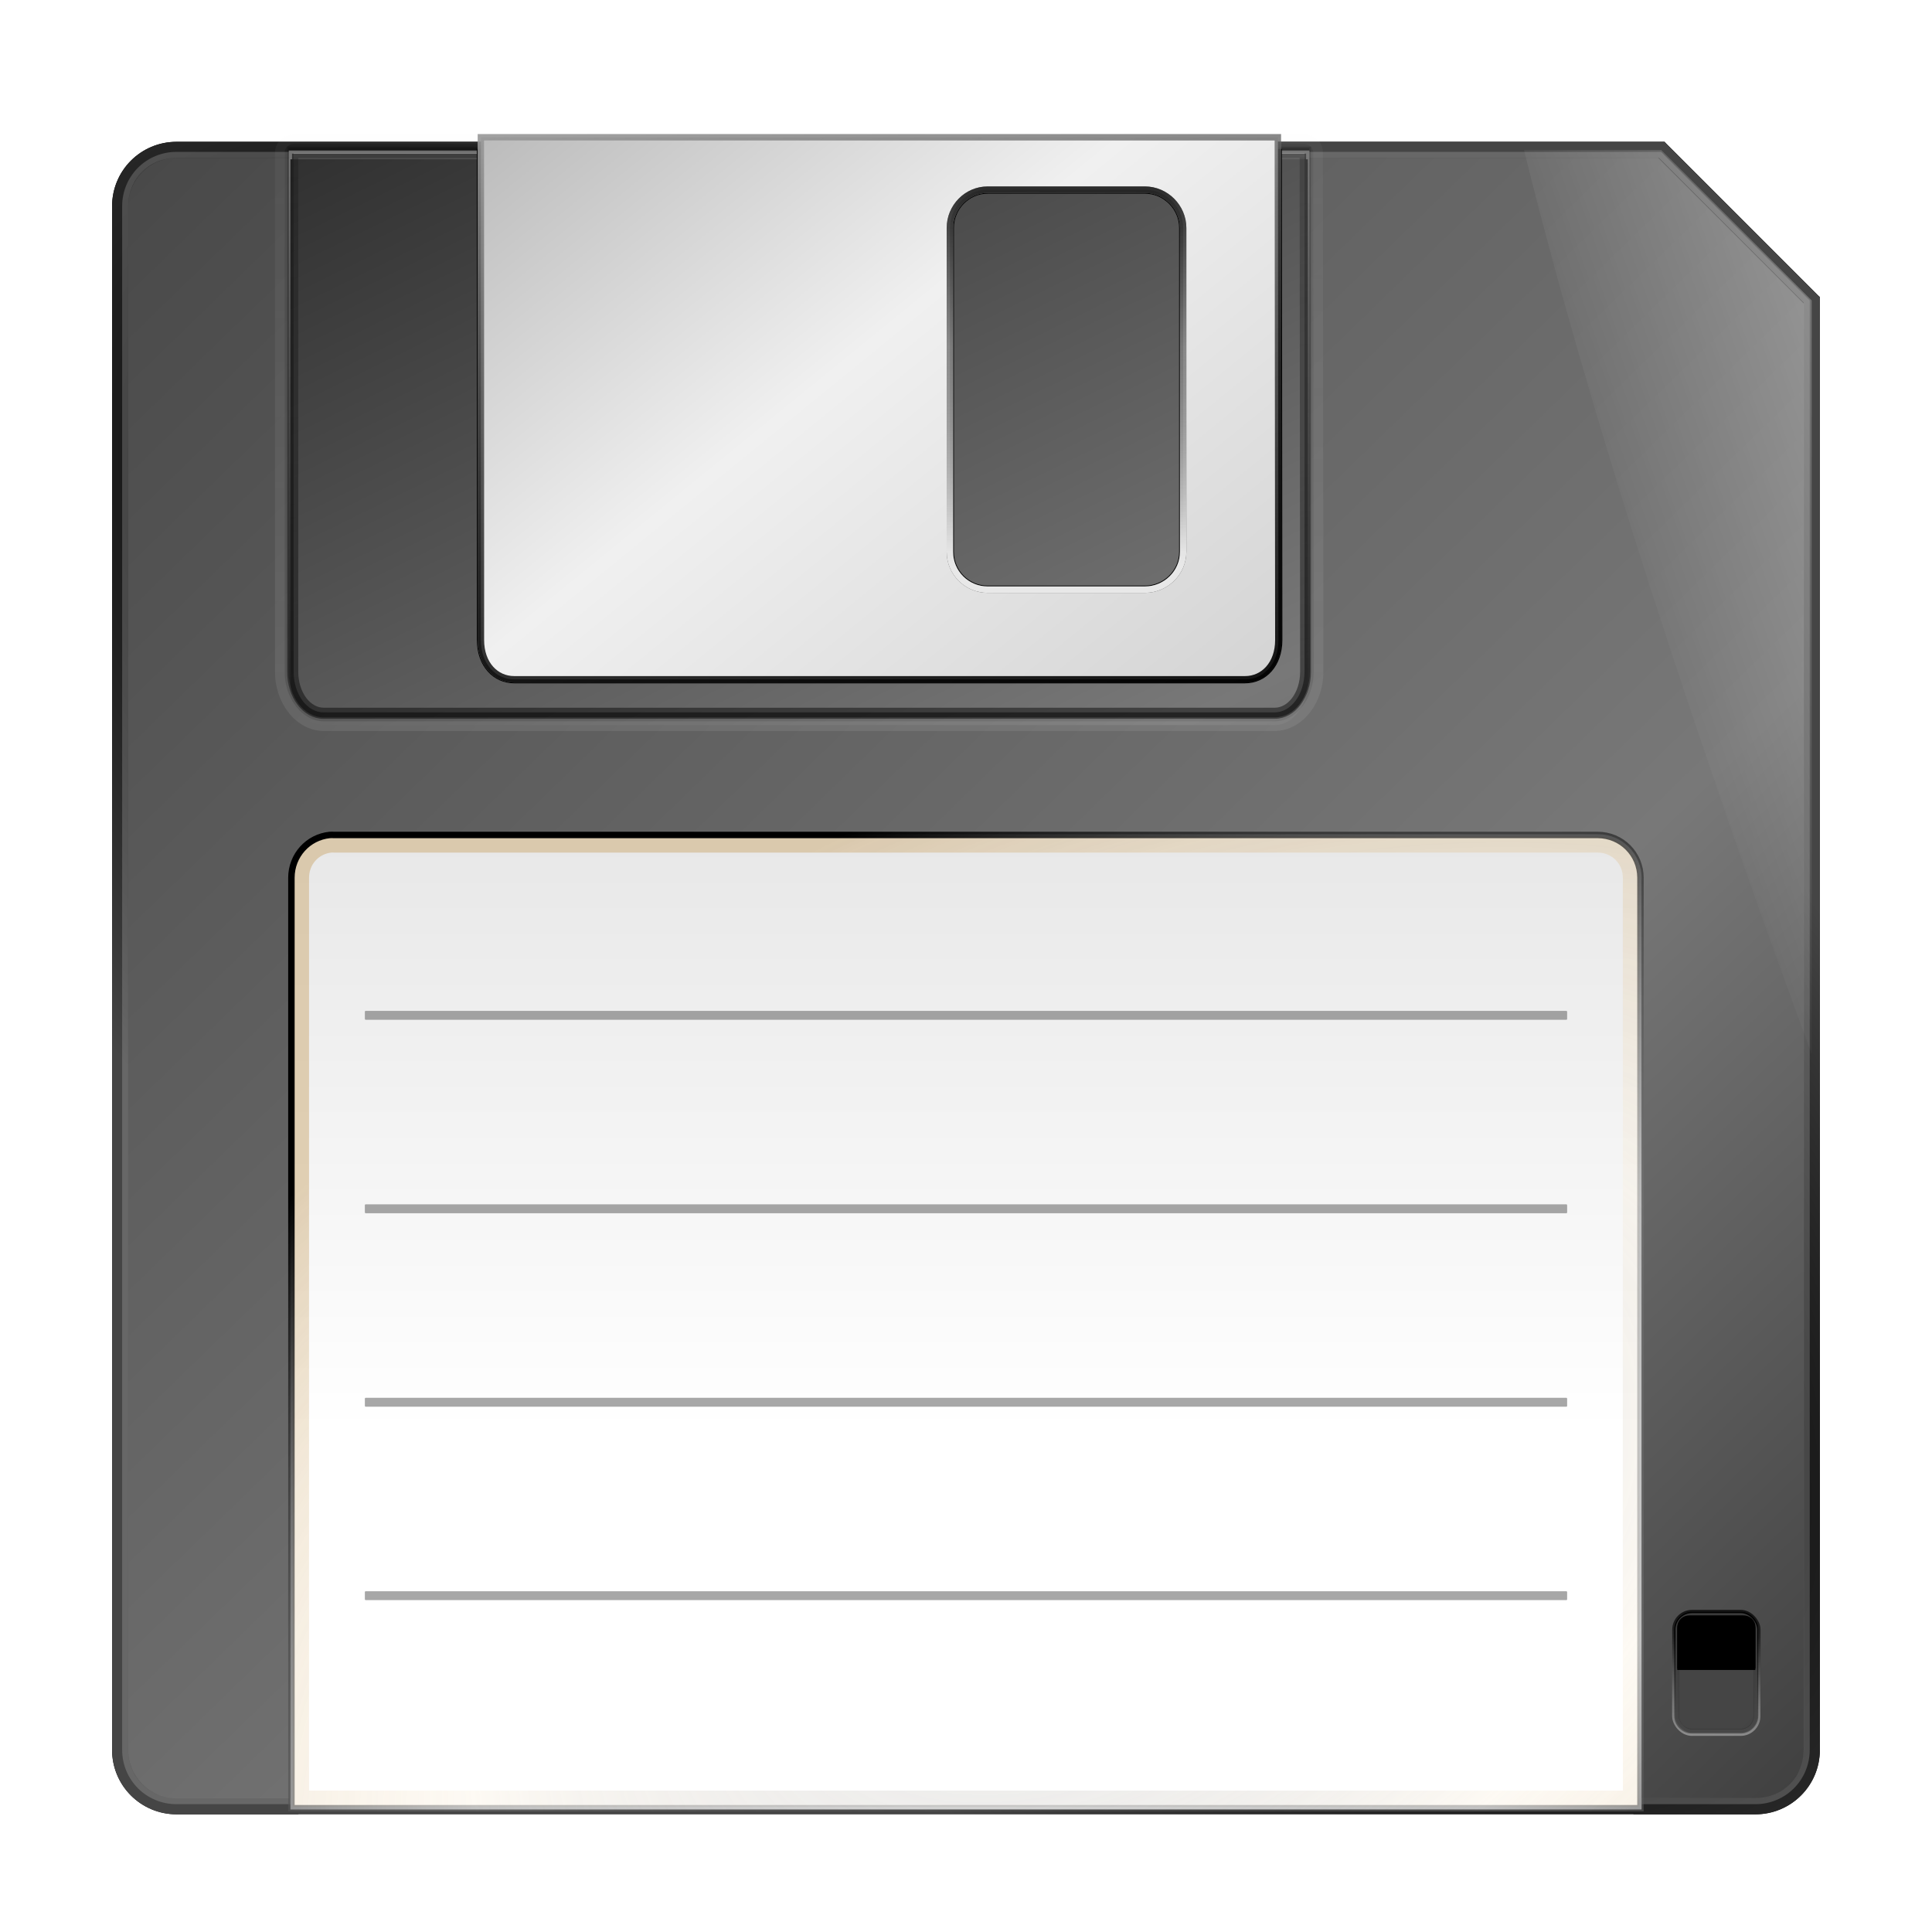 <?xml version="1.0" encoding="UTF-8" standalone="no"?>
<!-- Created with Inkscape (http://www.inkscape.org/) -->
<svg
   xmlns:dc="http://purl.org/dc/elements/1.1/"
   xmlns:cc="http://creativecommons.org/ns#"
   xmlns:rdf="http://www.w3.org/1999/02/22-rdf-syntax-ns#"
   xmlns:svg="http://www.w3.org/2000/svg"
   xmlns="http://www.w3.org/2000/svg"
   xmlns:xlink="http://www.w3.org/1999/xlink"
   xmlns:sodipodi="http://sodipodi.sourceforge.net/DTD/sodipodi-0.dtd"
   xmlns:inkscape="http://www.inkscape.org/namespaces/inkscape"
   width="128"
   height="128"
   id="svg2409"
   sodipodi:version="0.32"
   inkscape:version="0.46"
   version="1.0"
   sodipodi:docname="gnome-dev-floppy.svg"
   inkscape:output_extension="org.inkscape.output.svg.inkscape"
   inkscape:export-filename="/home/immanuel/mydata/archive/prj/cream/art/othr/floppy.png"
   inkscape:export-xdpi="90"
   inkscape:export-ydpi="90">
  <defs
     id="defs2411">
    <linearGradient
       inkscape:collect="always"
       id="linearGradient3315">
      <stop
         style="stop-color:#ffffff;stop-opacity:1;"
         offset="0"
         id="stop3317" />
      <stop
         style="stop-color:#ffffff;stop-opacity:0;"
         offset="1"
         id="stop3319" />
    </linearGradient>
    <linearGradient
       inkscape:collect="always"
       id="linearGradient3302">
      <stop
         style="stop-color:#ffffff;stop-opacity:1;"
         offset="0"
         id="stop3304" />
      <stop
         style="stop-color:#ffffff;stop-opacity:0;"
         offset="1"
         id="stop3306" />
    </linearGradient>
    <linearGradient
       id="linearGradient3309">
      <stop
         id="stop3311"
         offset="0"
         style="stop-color:#454545;stop-opacity:0.121;" />
      <stop
         style="stop-color:#f8ead2;stop-opacity:0.455;"
         offset="0.506"
         id="stop3313" />
      <stop
         id="stop3315"
         offset="1"
         style="stop-color:#cfb07f;stop-opacity:1;" />
    </linearGradient>
    <linearGradient
       id="linearGradient3303">
      <stop
         id="stop3305"
         offset="0"
         style="stop-color:#cbcbcb;stop-opacity:1;" />
      <stop
         id="stop3307"
         offset="1"
         style="stop-color:#ffffff;stop-opacity:1;" />
    </linearGradient>
    <linearGradient
       inkscape:collect="always"
       id="linearGradient3712">
      <stop
         style="stop-color:#000000;stop-opacity:1;"
         offset="0"
         id="stop3714" />
      <stop
         style="stop-color:#000000;stop-opacity:0;"
         offset="1"
         id="stop3716" />
    </linearGradient>
    <linearGradient
       inkscape:collect="always"
       id="linearGradient3654">
      <stop
         style="stop-color:#ffffff;stop-opacity:1;"
         offset="0"
         id="stop3656" />
      <stop
         style="stop-color:#ffffff;stop-opacity:0;"
         offset="1"
         id="stop3658" />
    </linearGradient>
    <linearGradient
       inkscape:collect="always"
       id="linearGradient3622">
      <stop
         style="stop-color:#ffffff;stop-opacity:1;"
         offset="0"
         id="stop3624" />
      <stop
         style="stop-color:#ffffff;stop-opacity:0;"
         offset="1"
         id="stop3626" />
    </linearGradient>
    <linearGradient
       id="linearGradient3611">
      <stop
         style="stop-color:#787878;stop-opacity:1;"
         offset="0"
         id="stop3613" />
      <stop
         id="stop3615"
         offset="0.578"
         style="stop-color:#f0f0f0;stop-opacity:1;" />
      <stop
         style="stop-color:#cbcbcb;stop-opacity:1;"
         offset="1"
         id="stop3617" />
    </linearGradient>
    <linearGradient
       id="linearGradient3553">
      <stop
         id="stop3555"
         offset="0"
         style="stop-color:#cbcbcb;stop-opacity:1;" />
      <stop
         id="stop3557"
         offset="1"
         style="stop-color:#ffffff;stop-opacity:0;" />
    </linearGradient>
    <linearGradient
       id="linearGradient3523">
      <stop
         style="stop-color:#454545;stop-opacity:1;"
         offset="0"
         id="stop3525" />
      <stop
         id="stop3527"
         offset="0.348"
         style="stop-color:#787878;stop-opacity:1;" />
      <stop
         style="stop-color:#000000;stop-opacity:1;"
         offset="1"
         id="stop3529" />
    </linearGradient>
    <linearGradient
       id="linearGradient3457">
      <stop
         style="stop-color:#454545;stop-opacity:0.121;"
         offset="0"
         id="stop3459" />
      <stop
         id="stop3461"
         offset="0.506"
         style="stop-color:#787878;stop-opacity:0.457;" />
      <stop
         style="stop-color:#000000;stop-opacity:1;"
         offset="1"
         id="stop3463" />
    </linearGradient>
    <linearGradient
       id="linearGradient3412">
      <stop
         style="stop-color:#000000;stop-opacity:1;"
         offset="0"
         id="stop3414" />
      <stop
         style="stop-color:#000000;stop-opacity:0;"
         offset="1"
         id="stop3416" />
    </linearGradient>
    <linearGradient
       id="linearGradient3235">
      <stop
         style="stop-color:#454545;stop-opacity:1;"
         offset="0"
         id="stop3237" />
      <stop
         id="stop3245"
         offset="0.5"
         style="stop-color:#000000;stop-opacity:1;" />
      <stop
         style="stop-color:#454545;stop-opacity:1;"
         offset="1"
         id="stop3239" />
    </linearGradient>
    <linearGradient
       id="linearGradient3198">
      <stop
         style="stop-color:#454545;stop-opacity:1;"
         offset="0"
         id="stop3200" />
      <stop
         id="stop3206"
         offset="0.492"
         style="stop-color:#787878;stop-opacity:1;" />
      <stop
         style="stop-color:#000000;stop-opacity:1;"
         offset="1"
         id="stop3202" />
    </linearGradient>
    <linearGradient
       id="linearGradient3280">
      <stop
         style="stop-color:#f8ead2;stop-opacity:1;"
         offset="0"
         id="stop3282" />
      <stop
         style="stop-color:#ffffff;stop-opacity:0.239;"
         offset="1"
         id="stop3284" />
    </linearGradient>
    <linearGradient
       id="linearGradient3272">
      <stop
         style="stop-color:#886839;stop-opacity:1;"
         offset="0"
         id="stop3274" />
      <stop
         style="stop-color:#886839;stop-opacity:0;"
         offset="1"
         id="stop3276" />
    </linearGradient>
    <linearGradient
       id="linearGradient3226">
      <stop
         id="stop3228"
         offset="0"
         style="stop-color:#f9f9f9;stop-opacity:1;" />
      <stop
         style="stop-color: rgb(203, 203, 203); stop-opacity: 1;"
         offset="0.244"
         id="stop3230" />
      <stop
         id="stop3232"
         offset="1"
         style="stop-color:#a7a7a7;stop-opacity:1;" />
    </linearGradient>
    <linearGradient
       id="linearGradient3218">
      <stop
         style="stop-color: rgb(248, 234, 210); stop-opacity: 1;"
         offset="0"
         id="stop3220" />
      <stop
         id="stop3222"
         offset="0.398"
         style="stop-color: rgb(207, 176, 127); stop-opacity: 1;" />
      <stop
         style="stop-color:#454545;stop-opacity:1;"
         offset="1"
         id="stop3224" />
    </linearGradient>
    <linearGradient
       inkscape:collect="always"
       xlink:href="#linearGradient3226"
       id="linearGradient2438"
       gradientUnits="userSpaceOnUse"
       gradientTransform="matrix(0.692,0,0,0.993,332.274,102.162)"
       x1="104.326"
       y1="-62.924"
       x2="173.478"
       y2="3.302" />
    <linearGradient
       inkscape:collect="always"
       xlink:href="#linearGradient3218"
       id="linearGradient2445"
       gradientUnits="userSpaceOnUse"
       gradientTransform="matrix(1.06,0,0,1.06,348.659,30.53)"
       x1="25.846"
       y1="1.761"
       x2="63.933"
       y2="134.686" />
    <linearGradient
       inkscape:collect="always"
       xlink:href="#linearGradient3272"
       id="linearGradient3278"
       x1="59.899"
       y1="125.54"
       x2="59.899"
       y2="71.875"
       gradientUnits="userSpaceOnUse"
       gradientTransform="translate(352.449,33.698)" />
    <linearGradient
       inkscape:collect="always"
       xlink:href="#linearGradient3280"
       id="linearGradient3287"
       x1="58.337"
       y1="101.26"
       x2="58.337"
       y2="177.778"
       gradientUnits="userSpaceOnUse"
       gradientTransform="translate(352.449,33.698)" />
    <filter
       inkscape:collect="always"
       id="filter3337">
      <feGaussianBlur
         inkscape:collect="always"
         stdDeviation="0.156"
         id="feGaussianBlur3339" />
    </filter>
    <filter
       inkscape:collect="always"
       id="filter3347">
      <feGaussianBlur
         inkscape:collect="always"
         stdDeviation="0.155"
         id="feGaussianBlur3349" />
    </filter>
    <linearGradient
       inkscape:collect="always"
       xlink:href="#linearGradient3198"
       id="linearGradient3385"
       gradientUnits="userSpaceOnUse"
       x1="7.223"
       y1="7.937"
       x2="152.926"
       y2="157.872"
       gradientTransform="matrix(1.068,0,0,1.068,-4.356,-3.555)" />
    <radialGradient
       inkscape:collect="always"
       xlink:href="#linearGradient3235"
       id="radialGradient3399"
       gradientUnits="userSpaceOnUse"
       gradientTransform="matrix(1.405,1.268,-0.567,0.628,10.321,-56.536)"
       cx="64"
       cy="64"
       fx="64"
       fy="64"
       r="52.969" />
    <linearGradient
       inkscape:collect="always"
       xlink:href="#linearGradient3303"
       id="linearGradient3406"
       gradientUnits="userSpaceOnUse"
       x1="53.172"
       y1="9.547"
       x2="53.172"
       y2="91.946"
       gradientTransform="matrix(1.068,0,0,1.068,-4.356,-3.346)" />
    <filter
       inkscape:collect="always"
       id="filter3452">
      <feGaussianBlur
         inkscape:collect="always"
         stdDeviation="0.145"
         id="feGaussianBlur3454" />
    </filter>
    <radialGradient
       inkscape:collect="always"
       xlink:href="#linearGradient3457"
       id="radialGradient3465"
       gradientUnits="userSpaceOnUse"
       gradientTransform="matrix(1.736,-0.91,0.538,1.026,-55.685,-5.523)"
       cx="32.405"
       cy="133.242"
       fx="32.405"
       fy="133.242"
       r="42.156" />
    <filter
       inkscape:collect="always"
       id="filter3491">
      <feGaussianBlur
         inkscape:collect="always"
         stdDeviation="1.437"
         id="feGaussianBlur3493" />
    </filter>
    <radialGradient
       inkscape:collect="always"
       xlink:href="#linearGradient3309"
       id="radialGradient3497"
       gradientUnits="userSpaceOnUse"
       gradientTransform="matrix(1.736,-0.91,0.538,1.026,-55.685,-5.523)"
       cx="32.405"
       cy="133.242"
       fx="32.405"
       fy="133.242"
       r="42.156" />
    <linearGradient
       inkscape:collect="always"
       xlink:href="#linearGradient3523"
       id="linearGradient3521"
       x1="100.411"
       y1="92.027"
       x2="36.938"
       y2="-37.208"
       gradientUnits="userSpaceOnUse"
       gradientTransform="matrix(1.068,0,0,1.068,-4.356,-2.929)" />
    <linearGradient
       inkscape:collect="always"
       xlink:href="#linearGradient3412"
       id="linearGradient3539"
       x1="80.906"
       y1="80.652"
       x2="80.906"
       y2="-9.107"
       gradientUnits="userSpaceOnUse" />
    <filter
       inkscape:collect="always"
       id="filter3545">
      <feGaussianBlur
         inkscape:collect="always"
         stdDeviation="0.074"
         id="feGaussianBlur3547" />
    </filter>
    <linearGradient
       inkscape:collect="always"
       xlink:href="#linearGradient3553"
       id="linearGradient3551"
       gradientUnits="userSpaceOnUse"
       x1="80.354"
       y1="-8.076"
       x2="80.354"
       y2="56.984"
       gradientTransform="translate(0,0.138)" />
    <filter
       inkscape:collect="always"
       id="filter3563">
      <feGaussianBlur
         inkscape:collect="always"
         stdDeviation="0.148"
         id="feGaussianBlur3565" />
    </filter>
    <linearGradient
       inkscape:collect="always"
       xlink:href="#linearGradient3412"
       id="linearGradient3581"
       gradientUnits="userSpaceOnUse"
       x1="80.906"
       y1="80.652"
       x2="80.906"
       y2="-9.107" />
    <filter
       inkscape:collect="always"
       id="filter3583">
      <feGaussianBlur
         inkscape:collect="always"
         stdDeviation="0.74"
         id="feGaussianBlur3585" />
    </filter>
    <filter
       inkscape:collect="always"
       id="filter3599">
      <feGaussianBlur
         inkscape:collect="always"
         stdDeviation="1.531"
         id="feGaussianBlur3601" />
    </filter>
    <linearGradient
       inkscape:collect="always"
       xlink:href="#linearGradient3622"
       id="linearGradient3628"
       x1="57.62"
       y1="-13.727"
       x2="94.989"
       y2="52.289"
       gradientUnits="userSpaceOnUse"
       gradientTransform="translate(-0.276,-0.781)" />
    <linearGradient
       inkscape:collect="always"
       xlink:href="#linearGradient3412"
       id="linearGradient3632"
       gradientUnits="userSpaceOnUse"
       x1="79.364"
       y1="53.116"
       x2="68.427"
       y2="-19.989"
       gradientTransform="translate(-0.276,-0.781)" />
    <filter
       inkscape:collect="always"
       id="filter3638">
      <feGaussianBlur
         inkscape:collect="always"
         stdDeviation="0.063"
         id="feGaussianBlur3640" />
    </filter>
    <filter
       inkscape:collect="always"
       id="filter3646">
      <feGaussianBlur
         inkscape:collect="always"
         stdDeviation="0.063"
         id="feGaussianBlur3648" />
    </filter>
    <linearGradient
       inkscape:collect="always"
       xlink:href="#linearGradient3654"
       id="linearGradient3660"
       x1="70.496"
       y1="37.536"
       x2="70.496"
       y2="17.654"
       gradientUnits="userSpaceOnUse"
       gradientTransform="translate(-0.276,0)" />
    <filter
       inkscape:collect="always"
       id="filter3666">
      <feGaussianBlur
         inkscape:collect="always"
         stdDeviation="0.03"
         id="feGaussianBlur3668" />
    </filter>
    <linearGradient
       inkscape:collect="always"
       xlink:href="#linearGradient3457"
       id="linearGradient3672"
       gradientUnits="userSpaceOnUse"
       x1="72.481"
       y1="38.547"
       x2="72.481"
       y2="11.566"
       gradientTransform="translate(-0.276,0)" />
    <filter
       inkscape:collect="always"
       id="filter3682">
      <feGaussianBlur
         inkscape:collect="always"
         stdDeviation="0.631"
         id="feGaussianBlur3684" />
    </filter>
    <linearGradient
       inkscape:collect="always"
       xlink:href="#linearGradient3611"
       id="linearGradient3686"
       gradientUnits="userSpaceOnUse"
       gradientTransform="matrix(1.068,0,0,1.068,8.283,-4.389)"
       x1="4.174"
       y1="-14.049"
       x2="66.623"
       y2="62.571" />
    <linearGradient
       inkscape:collect="always"
       xlink:href="#linearGradient3712"
       id="linearGradient3718"
       x1="113.286"
       y1="102.463"
       x2="113.286"
       y2="109.006"
       gradientUnits="userSpaceOnUse"
       gradientTransform="matrix(1.068,0,0,1.068,-4.356,-3.555)" />
    <linearGradient
       inkscape:collect="always"
       xlink:href="#linearGradient3654"
       id="linearGradient3722"
       gradientUnits="userSpaceOnUse"
       x1="112.505"
       y1="114.23"
       x2="112.505"
       y2="104.908" />
    <filter
       inkscape:collect="always"
       id="filter3728">
      <feGaussianBlur
         inkscape:collect="always"
         stdDeviation="0.01"
         id="feGaussianBlur3730" />
    </filter>
    <filter
       inkscape:collect="always"
       id="filter3753">
      <feGaussianBlur
         inkscape:collect="always"
         stdDeviation="0.13"
         id="feGaussianBlur3755" />
    </filter>
    <filter
       inkscape:collect="always"
       id="filter3771"
       x="-0.101"
       width="1.202"
       y="-0.148"
       height="1.296">
      <feGaussianBlur
         inkscape:collect="always"
         stdDeviation="0.203"
         id="feGaussianBlur3773" />
    </filter>
    <filter
       inkscape:collect="always"
       id="filter3800">
      <feGaussianBlur
         inkscape:collect="always"
         stdDeviation="1.835"
         id="feGaussianBlur3802" />
    </filter>
    <linearGradient
       inkscape:collect="always"
       xlink:href="#linearGradient3553"
       id="linearGradient3804"
       gradientUnits="userSpaceOnUse"
       x1="80.906"
       y1="80.652"
       x2="80.906"
       y2="-9.107" />
    <linearGradient
       inkscape:collect="always"
       xlink:href="#linearGradient3302"
       id="linearGradient3308"
       x1="176.099"
       y1="9.938"
       x2="105.668"
       y2="34.919"
       gradientUnits="userSpaceOnUse" />
    <linearGradient
       inkscape:collect="always"
       xlink:href="#linearGradient3315"
       id="linearGradient3321"
       x1="27.456"
       y1="9.094"
       x2="48.854"
       y2="25.171"
       gradientUnits="userSpaceOnUse" />
  </defs>
  <sodipodi:namedview
     id="base"
     pagecolor="#ffffff"
     bordercolor="#666666"
     borderopacity="1.0"
     inkscape:pageopacity="0.0"
     inkscape:pageshadow="2"
     inkscape:zoom="0.45254835"
     inkscape:cx="-0.18500288"
     inkscape:cy="-344.82253"
     inkscape:document-units="px"
     inkscape:current-layer="layer1"
     showgrid="false"
     inkscape:showpageshadow="false"
     inkscape:window-width="1022"
     inkscape:window-height="722"
     inkscape:window-x="1"
     inkscape:window-y="49"
     showguides="true"
     inkscape:guide-bbox="true" />
  <g
     inkscape:label="Ebene 1"
     inkscape:groupmode="layer"
     id="layer1">
    <path
       sodipodi:type="inkscape:offset"
       inkscape:radius="0"
       inkscape:original="M 15.03125 12.625 C 13.088155 12.625 11.53125 14.181904 11.53125 16.125 L 11.53125 111.875 C 11.53125 113.8181 13.088155 115.375 15.03125 115.375 L 22.09375 115.375 L 22.09375 113.03125 L 22.09375 72.375 L 22.09375 58 C 22.09375 56.495738 23.308238 55.250001 24.8125 55.25 L 103.1875 55.28125 C 104.69176 55.28125 105.90625 56.495739 105.90625 58 L 105.90625 72.375 L 105.90625 113.03125 L 105.90625 115.375 L 112.96875 115.375 C 114.91185 115.375 116.46875 113.81809 116.46875 111.875 L 116.46875 21.96875 L 107.125 12.625 L 15.03125 12.625 z "
       style="fill:#000000;fill-opacity:1;stroke:#000000;stroke-width:1;stroke-miterlimit:4;stroke-dasharray:none;stroke-opacity:1;filter:url(#filter3800)"
       id="path3794"
       d="M 15.031,12.625 C 13.088,12.625 11.531,14.182 11.531,16.125 L 11.531,111.875 C 11.531,113.818 13.088,115.375 15.031,115.375 L 22.094,115.375 L 22.094,113.031 L 22.094,72.375 L 22.094,58 C 22.094,56.496 23.308,55.25 24.812,55.25 L 103.188,55.281 C 104.692,55.281 105.906,56.496 105.906,58 L 105.906,72.375 L 105.906,113.031 L 105.906,115.375 L 112.969,115.375 C 114.912,115.375 116.469,113.818 116.469,111.875 L 116.469,21.969 L 107.125,12.625 L 15.031,12.625 z"
       transform="matrix(1.068,0,0,1.068,-4.356,-3.555)" />
    <path
       style="fill:url(#linearGradient3385);fill-opacity:1;stroke:none;stroke-width:1;stroke-miterlimit:4;stroke-dasharray:none;stroke-opacity:1"
       d="M 11.698,9.93 C 9.623,9.93 7.96,11.593 7.96,13.668 L 7.96,115.935 C 7.96,118.01 9.623,119.673 11.698,119.673 L 19.241,119.673 L 19.241,117.17 L 19.241,73.746 L 19.241,58.393 C 19.241,56.786 20.539,55.456 22.145,55.456 L 105.855,55.489 C 107.461,55.489 108.759,56.786 108.759,58.393 L 108.759,73.746 L 108.759,117.17 L 108.759,119.673 L 116.302,119.673 C 118.377,119.673 120.04,118.01 120.04,115.935 L 120.04,19.909 L 110.06,9.93 L 11.698,9.93 z"
       id="rect2415" />
    <rect
       style="fill:#ffffff;fill-opacity:1;fill-rule:nonzero;stroke:none;stroke-width:0.3;stroke-linejoin:miter;marker:none;stroke-miterlimit:4;stroke-dasharray:none;stroke-dashoffset:0;stroke-opacity:1;visibility:visible;display:inline;overflow:visible"
       id="rect3326"
       width="0.32"
       height="0"
       x="96.533"
       y="29.011"
       rx="1.098"
       ry="0" />
    <path
       sodipodi:type="inkscape:offset"
       inkscape:radius="0.1953125"
       inkscape:original="M 15.03125 13.1875 C 13.386834 13.1875 12.09375 14.480583 12.09375 16.125 L 12.09375 111.875 C 12.09375 113.51942 13.386833 114.8125 15.03125 114.8125 L 112.96875 114.8125 C 114.61317 114.8125 115.90625 113.51941 115.90625 111.875 L 115.90625 22.21875 L 106.875 13.1875 L 15.03125 13.1875 z "
       style="fill:none;fill-opacity:1;stroke:#000000;stroke-width:0.1;stroke-miterlimit:4;stroke-dasharray:none;stroke-opacity:1;filter:url(#filter3347)"
       id="path3341"
       d="M 15.031,13 C 13.284,13 11.906,14.378 11.906,16.125 L 11.906,111.875 C 11.906,113.622 13.284,115 15.031,115 L 112.969,115 C 114.716,115 116.094,113.622 116.094,111.875 L 116.094,22.219 C 116.095,22.208 116.095,22.198 116.094,22.188 C 116.095,22.177 116.095,22.167 116.094,22.156 C 116.087,22.134 116.077,22.113 116.062,22.094 C 116.052,22.093 116.042,22.093 116.031,22.094 L 107,13.062 C 106.984,13.037 106.963,13.016 106.938,13 C 106.927,12.999 106.917,12.999 106.906,13 C 106.896,12.999 106.885,12.999 106.875,13 L 15.031,13 z"
       transform="matrix(1.068,0,0,1.068,-4.356,-3.555)" />
    <path
       style="fill:url(#radialGradient3399);fill-opacity:1;stroke:none;stroke-width:1;stroke-miterlimit:4;stroke-dasharray:none;stroke-opacity:1"
       d="M 11.698,9.396 C 9.338,9.396 7.426,11.307 7.426,13.668 L 7.426,115.935 C 7.426,118.296 9.338,120.207 11.698,120.207 L 116.302,120.207 C 118.662,120.207 120.574,118.296 120.574,115.935 L 120.574,19.909 L 120.574,19.676 L 120.407,19.542 L 110.427,9.563 L 110.294,9.396 L 110.06,9.396 L 11.698,9.396 z M 11.698,10.464 L 109.86,10.464 L 119.506,20.11 L 119.506,115.935 C 119.506,117.725 118.092,119.139 116.302,119.139 L 11.698,119.139 C 9.908,119.139 8.494,117.725 8.494,115.935 L 8.494,13.668 C 8.494,11.878 9.908,10.464 11.698,10.464 z"
       id="path3233" />
    <path
       style="fill:none;fill-opacity:1;stroke:url(#linearGradient3551);stroke-width:0.2;stroke-miterlimit:4;stroke-dasharray:none;stroke-opacity:1;filter:url(#filter3563)"
       d="M 22.094,12.763 L 22.094,45.138 C 22.094,46.642 23.008,47.857 24.141,47.857 L 83.156,47.857 C 84.289,47.857 85.203,46.642 85.203,45.138 L 85.203,12.763 L 22.094,12.763 z"
       id="path3549"
       transform="matrix(1.068,0,0,1.068,-4.356,-3.555)" />
    <path
       style="opacity:0.5;fill:#cbcbcb;fill-opacity:1;stroke:none;stroke-width:0.35;stroke-miterlimit:4;stroke-opacity:1;filter:url(#filter3337)"
       d="M 15.031,12.75 C 13.153,12.75 11.656,14.247 11.656,16.125 L 11.656,111.875 C 11.656,113.753 13.153,115.25 15.031,115.25 L 112.969,115.25 C 114.847,115.25 116.344,113.753 116.344,111.875 L 116.344,22.031 L 116.344,21.969 L 116.281,21.906 L 107.188,12.812 L 107.125,12.75 L 107.062,12.75 L 15.031,12.75 z M 15.031,13.125 L 107,13.125 L 115.969,22.094 L 115.969,111.875 C 115.969,113.57 114.664,114.875 112.969,114.875 L 15.031,114.875 C 13.336,114.875 12.031,113.57 12.031,111.875 L 12.031,16.125 C 12.031,14.43 13.336,13.125 15.031,13.125 z"
       id="path3313"
       transform="matrix(1.068,0,0,1.068,-4.356,-3.555)" />
    <path
       style="fill:url(#linearGradient3521);fill-opacity:1;stroke:none;stroke-width:1;stroke-miterlimit:4;stroke-dasharray:none;stroke-opacity:1"
       d="M 19.241,10.555 L 19.241,45.134 C 19.241,46.741 20.218,48.038 21.428,48.038 L 84.46,48.038 C 85.67,48.038 86.646,46.741 86.646,45.134 L 86.646,10.555 L 19.241,10.555 z"
       id="rect3193" />
    <path
       id="path3531"
       d="M 22.094,12.625 L 22.094,45 C 22.094,46.504 23.008,47.719 24.141,47.719 L 83.156,47.719 C 84.289,47.719 85.203,46.504 85.203,45 L 85.203,12.625 L 22.094,12.625 z"
       style="opacity:0.85;fill:none;fill-opacity:1;stroke:url(#linearGradient3539);stroke-width:0.4;stroke-miterlimit:4;stroke-dasharray:none;stroke-opacity:1;filter:url(#filter3545)"
       transform="matrix(1.068,0,0,1.068,-4.356,-3.555)" />
    <path
       id="path3408"
       d="M 22.145,55.264 C 20.539,55.264 19.241,56.561 19.241,58.168 L 19.241,73.555 L 19.241,116.978 L 19.241,119.882 L 22.145,119.882 L 105.855,119.882 L 108.759,119.882 L 108.759,116.978 L 108.759,73.555 L 108.759,58.168 C 108.759,56.561 107.461,55.264 105.855,55.264 L 22.145,55.264 z"
       style="fill:none;fill-opacity:1;stroke:none;stroke-width:1;stroke-miterlimit:4;stroke-dasharray:none;stroke-opacity:1" />
    <path
       style="fill:url(#linearGradient3406);fill-opacity:1.0;stroke:none;stroke-width:1;stroke-miterlimit:4;stroke-dasharray:none;stroke-opacity:1"
       d="M 22.145,55.264 C 20.539,55.264 19.241,56.561 19.241,58.168 L 19.241,73.555 L 19.241,116.978 L 19.241,119.882 L 22.145,119.882 L 105.855,119.882 L 108.759,119.882 L 108.759,116.978 L 108.759,73.555 L 108.759,58.168 C 108.759,56.561 107.461,55.264 105.855,55.264 L 22.145,55.264 z"
       id="rect3189" />
    <path
       sodipodi:type="inkscape:offset"
       inkscape:radius="0.0032203957"
       inkscape:original="M 24.59375 55.71875 C 23.547322 55.824535 22.75 56.693295 22.75 57.78125 L 22.75 72.1875 L 22.75 112.84375 L 22.75 114.90625 L 24.8125 114.90625 L 103.1875 114.90625 L 105.25 114.90625 L 105.25 112.84375 L 105.25 72.1875 L 105.25 57.78125 C 105.25 56.623592 104.34516 55.71875 103.1875 55.71875 L 24.8125 55.71875 C 24.681276 55.71875 24.600319 55.718086 24.59375 55.71875 z "
       style="opacity:0.75;fill:none;fill-opacity:1;stroke:url(#radialGradient3497);stroke-width:1;stroke-miterlimit:4;stroke-dasharray:none;stroke-opacity:1;filter:url(#filter3491)"
       id="path3495"
       d="M 24.594,55.719 C 23.547,55.825 22.75,56.693 22.75,57.781 L 22.75,72.188 L 22.75,112.844 L 22.75,114.906 L 24.812,114.906 L 103.188,114.906 L 105.25,114.906 L 105.25,112.844 L 105.25,72.188 L 105.25,57.781 C 105.25,56.624 104.345,55.719 103.188,55.719 L 24.812,55.719 C 24.681,55.719 24.6,55.718 24.594,55.719 z"
       transform="matrix(1.068,0,0,1.068,-4.356,-3.555)" />
    <path
       style="fill:none;fill-opacity:1;stroke:url(#radialGradient3465);stroke-width:0.4;stroke-miterlimit:4;stroke-opacity:1;filter:url(#filter3452)"
       d="M 24.531,55.125 C 23.185,55.261 22.156,56.398 22.156,57.781 L 22.156,72.188 L 22.156,112.844 L 22.156,115.5 L 24.812,115.5 L 103.188,115.5 L 105.844,115.5 L 105.844,112.844 L 105.844,72.188 L 105.844,57.781 C 105.844,56.306 104.663,55.125 103.188,55.125 L 24.812,55.125 C 24.72,55.125 24.621,55.116 24.531,55.125 z"
       id="path3420"
       transform="matrix(1.068,0,0,1.068,-4.356,-3.555)" />
    <path
       sodipodi:type="inkscape:offset"
       inkscape:radius="-0.1953125"
       inkscape:original="M 22.09375 12.625 L 22.09375 45 C 22.09375 46.504262 23.023567 47.71875 24.15625 47.71875 L 83.15625 47.71875 C 84.288933 47.71875 85.21875 46.504262 85.21875 45 L 85.1875 12.625 L 22.09375 12.625 z "
       style="opacity:0.85;fill:none;fill-opacity:1;stroke:url(#linearGradient3581);stroke-width:0.6;stroke-miterlimit:4;stroke-dasharray:none;stroke-opacity:1;filter:url(#filter3583)"
       id="path3579"
       d="M 22.281,12.812 L 22.281,45 C 22.281,45.712 22.499,46.359 22.844,46.812 C 23.189,47.266 23.66,47.531 24.156,47.531 L 83.156,47.531 C 83.653,47.531 84.124,47.266 84.469,46.812 C 84.814,46.359 85.031,45.712 85.031,45 L 85,12.812 L 22.281,12.812 z"
       transform="matrix(1.068,0,0,1.068,-4.356,-3.555)" />
    <path
       id="path3676"
       d="M 33.911,12.82 L 33.911,43.031 C 33.911,44.536 34.841,45.469 35.974,45.469 L 81.318,45.469 C 82.45,45.469 83.38,44.536 83.38,43.031 L 83.349,12.82 L 33.911,12.82 z M 65.349,15.094 L 75.099,15.094 C 76.397,15.094 77.474,16.17 77.474,17.469 L 77.474,37.562 C 77.474,38.861 76.397,39.906 75.099,39.906 L 65.349,39.906 C 64.05,39.906 63.005,38.861 63.005,37.562 L 63.005,17.469 C 63.005,16.17 64.05,15.094 65.349,15.094 z"
       style="fill:none;fill-opacity:1;stroke:#000000;stroke-width:0.5;stroke-miterlimit:4;stroke-dasharray:none;stroke-opacity:1;filter:url(#filter3682)"
       sodipodi:nodetypes="cccccccccccccccc"
       transform="matrix(1.068,0,0,1.068,-4.356,-3.555)" />
    <path
       style="opacity:0.4;fill:none;fill-opacity:1;stroke:url(#linearGradient3804);stroke-width:0.6;stroke-miterlimit:4;stroke-opacity:1;filter:url(#filter3599)"
       d="M 22.281,11.969 C 22.056,11.965 21.839,12.052 21.68,12.211 C 21.521,12.37 21.433,12.587 21.438,12.812 L 21.438,45 C 21.438,45.881 21.714,46.69 22.188,47.312 C 22.658,47.931 23.365,48.375 24.156,48.375 L 83.156,48.375 C 83.948,48.375 84.654,47.931 85.125,47.312 C 85.598,46.69 85.875,45.881 85.875,45 L 85.844,12.812 C 85.848,12.587 85.76,12.37 85.601,12.211 C 85.442,12.052 85.225,11.965 85,11.969 L 22.281,11.969 z"
       id="path3591"
       transform="matrix(1.068,0,0,1.068,-4.356,-3.555)" />
    <path
       style="fill:url(#linearGradient3686);fill-opacity:1;stroke:none;stroke-width:1;stroke-miterlimit:4;stroke-dasharray:none;stroke-opacity:1"
       d="M 31.863,9.095 L 31.863,42.405 C 31.863,44.012 32.856,45.009 34.066,45.009 L 82.496,45.009 C 83.706,45.009 84.699,44.012 84.699,42.405 L 84.666,9.095 L 31.863,9.095 z M 65.441,12.566 L 75.854,12.566 C 77.241,12.566 78.391,13.716 78.391,15.103 L 78.391,36.564 C 78.391,37.951 77.241,39.068 75.854,39.068 L 65.441,39.068 C 64.054,39.068 62.937,37.951 62.937,36.564 L 62.937,15.103 C 62.937,13.716 64.054,12.566 65.441,12.566 z"
       id="path3605" />
    <path
       id="path3620"
       d="M 33.911,11.844 L 33.911,43.031 C 33.911,44.536 34.841,45.469 35.974,45.469 L 81.318,45.469 C 82.45,45.469 83.38,44.536 83.38,43.031 L 83.349,11.844 L 33.911,11.844 z M 65.349,15.094 L 75.099,15.094 C 76.397,15.094 77.474,16.17 77.474,17.469 L 77.474,37.562 C 77.474,38.861 76.397,39.906 75.099,39.906 L 65.349,39.906 C 64.05,39.906 63.005,38.861 63.005,37.562 L 63.005,17.469 C 63.005,16.17 64.05,15.094 65.349,15.094 z"
       style="fill:none;fill-opacity:1;stroke:url(#linearGradient3628);stroke-width:0.4;stroke-miterlimit:4;stroke-dasharray:none;stroke-opacity:1;filter:url(#filter3646)"
       transform="matrix(1.068,0,0,1.068,-4.356,-3.555)" />
    <path
       style="fill:none;fill-opacity:1;stroke:url(#linearGradient3632);stroke-width:0.4;stroke-miterlimit:4;stroke-dasharray:none;stroke-opacity:1;filter:url(#filter3638)"
       d="M 33.911,11.844 L 33.911,43.031 C 33.911,44.536 34.841,45.469 35.974,45.469 L 81.318,45.469 C 82.45,45.469 83.38,44.536 83.38,43.031 L 83.349,11.844 L 33.911,11.844 z M 65.349,15.094 L 75.099,15.094 C 76.397,15.094 77.474,16.17 77.474,17.469 L 77.474,37.562 C 77.474,38.861 76.397,39.906 75.099,39.906 L 65.349,39.906 C 64.05,39.906 63.005,38.861 63.005,37.562 L 63.005,17.469 C 63.005,16.17 64.05,15.094 65.349,15.094 z"
       id="path3630"
       transform="matrix(1.068,0,0,1.068,-4.356,-3.555)" />
    <path
       id="path3652"
       d="M 65.349,15.094 L 75.099,15.094 C 76.397,15.094 77.474,16.17 77.474,17.469 L 77.474,37.562 C 77.474,38.861 76.397,39.906 75.099,39.906 L 65.349,39.906 C 64.05,39.906 63.005,38.861 63.005,37.562 L 63.005,17.469 C 63.005,16.17 64.05,15.094 65.349,15.094 z"
       style="fill:none;fill-opacity:1;stroke:url(#linearGradient3660);stroke-width:0.4;stroke-miterlimit:4;stroke-dasharray:none;stroke-opacity:1;filter:url(#filter3666)"
       sodipodi:nodetypes="ccccccccc"
       transform="matrix(1.068,0,0,1.068,-4.356,-3.555)" />
    <path
       sodipodi:nodetypes="ccccccccc"
       style="fill:none;fill-opacity:1;stroke:url(#linearGradient3672);stroke-width:0.4;stroke-miterlimit:4;stroke-dasharray:none;stroke-opacity:1;filter:url(#filter3666)"
       d="M 65.349,15.094 L 75.099,15.094 C 76.397,15.094 77.474,16.17 77.474,17.469 L 77.474,37.562 C 77.474,38.861 76.397,39.906 75.099,39.906 L 65.349,39.906 C 64.05,39.906 63.005,38.861 63.005,37.562 L 63.005,17.469 C 63.005,16.17 64.05,15.094 65.349,15.094 z"
       id="path3670"
       transform="matrix(1.068,0,0,1.068,-4.356,-3.555)" />
    <rect
       style="opacity:0.65;fill:#787878;fill-opacity:1;stroke:none;stroke-width:0.5;stroke-miterlimit:4;stroke-dasharray:none;stroke-opacity:1"
       id="rect3688"
       width="79.654"
       height="0.59"
       x="24.173"
       y="66.973"
       ry="0.055" />
    <rect
       ry="0.055"
       y="79.79"
       x="24.173"
       height="0.59"
       width="79.654"
       id="rect3690"
       style="opacity:0.65;fill:#787878;fill-opacity:1;stroke:none;stroke-width:0.5;stroke-miterlimit:4;stroke-dasharray:none;stroke-opacity:1" />
    <rect
       ry="0.055"
       y="92.607"
       x="24.173"
       height="0.59"
       width="79.654"
       id="rect3694"
       style="opacity:0.65;fill:#787878;fill-opacity:1;stroke:none;stroke-width:0.5;stroke-miterlimit:4;stroke-dasharray:none;stroke-opacity:1" />
    <rect
       style="opacity:0.65;fill:#787878;fill-opacity:1;stroke:none;stroke-width:0.5;stroke-miterlimit:4;stroke-dasharray:none;stroke-opacity:1"
       id="rect3696"
       width="79.654"
       height="0.59"
       x="24.173"
       y="105.423"
       ry="0.055" />
    <rect
       ry="1.098"
       y="106.873"
       x="111.003"
       height="7.927"
       width="5.424"
       id="rect3710"
       style="opacity:0.85;fill:none;fill-opacity:0.686;stroke:url(#linearGradient3718);stroke-width:0.427;stroke-miterlimit:4;stroke-dasharray:none;stroke-opacity:1" />
    <path
       sodipodi:type="inkscape:offset"
       inkscape:radius="-0.069053397"
       inkscape:original="M 109.03125 103.40625 C 108.48533 103.40625 108.03125 103.86033 108.03125 104.40625 L 108.03125 109.78125 C 108.03125 110.32717 108.48533 110.78125 109.03125 110.78125 L 112.0625 110.78125 C 112.60842 110.78125 113.0625 110.32717 113.0625 109.78125 L 113.0625 104.40625 C 113.0625 103.86033 112.60842 103.40625 112.0625 103.40625 L 109.03125 103.40625 z "
       style="opacity:1;fill:none;fill-opacity:0.686;stroke:#000000;stroke-width:0.3;stroke-miterlimit:4;stroke-dasharray:none;stroke-opacity:1;filter:url(#filter3753)"
       id="path3757"
       d="M 109.031,103.469 C 108.524,103.469 108.094,103.899 108.094,104.406 L 108.094,109.781 C 108.094,110.289 108.524,110.719 109.031,110.719 L 112.062,110.719 C 112.57,110.719 113,110.289 113,109.781 L 113,104.406 C 113,103.899 112.57,103.469 112.062,103.469 L 109.031,103.469 z"
       transform="matrix(1.068,0,0,1.068,-4.356,-3.555)" />
    <rect
       style="opacity:0.75;fill:none;fill-opacity:0.686;stroke:url(#linearGradient3722);stroke-width:0.4;stroke-miterlimit:4;stroke-dasharray:none;stroke-opacity:1;filter:url(#filter3728)"
       id="rect3720"
       width="5.078"
       height="7.422"
       x="108.008"
       y="103.391"
       ry="1.028"
       transform="matrix(1.068,0,0,1.068,-4.356,-3.555)" />
    <rect
       style="opacity:0.85;fill:#454545;fill-opacity:1;stroke:none;stroke-width:0.4;stroke-miterlimit:4;stroke-dasharray:none;stroke-opacity:1"
       id="rect3698"
       width="5.424"
       height="7.927"
       x="111.003"
       y="106.873"
       ry="1.098" />
    <path
       style="opacity:1;fill:#000000;fill-opacity:1;stroke:none;stroke-width:0.279;stroke-miterlimit:4;stroke-dasharray:none;stroke-opacity:1"
       d="M 111.929,107.023 C 111.484,107.023 111.128,107.354 111.128,107.791 L 111.128,109.126 L 111.128,109.593 L 111.128,110.542 L 111.929,110.542 L 115.501,110.542 L 116.302,110.542 L 116.302,109.593 L 116.302,109.126 L 116.302,107.791 C 116.302,107.354 115.946,107.023 115.501,107.023 L 111.929,107.023 z"
       id="path3732"
       sodipodi:nodetypes="ccccccccccccc" />
    <path
       sodipodi:nodetypes="ccccccccccccc"
       id="path3761"
       d="M 108.875,103.629 C 108.458,103.629 108.125,103.938 108.125,104.348 L 108.125,105.598 L 108.125,106.035 L 108.125,106.923 L 108.875,106.923 L 112.219,106.923 L 112.969,106.923 L 112.969,106.035 L 112.969,105.598 L 112.969,104.348 C 112.969,103.938 112.636,103.629 112.219,103.629 L 108.875,103.629 z"
       style="opacity:1;fill:#000000;fill-opacity:1;stroke:none;stroke-width:0.279;stroke-miterlimit:4;stroke-dasharray:none;stroke-opacity:1;filter:url(#filter3771)"
       transform="matrix(1.068,0,0,1.068,-4.356,-3.555)" />
    <path
       style="fill:url(#linearGradient3308);fill-opacity:1;stroke:none;stroke-width:1;stroke-miterlimit:4;stroke-dasharray:none;stroke-opacity:1"
       d="M 100.969 9.938 C 106.338 31.699 115.303 57.023 120.031 69.844 L 120.031 19.906 L 110.062 9.938 L 100.969 9.938 z "
       id="path3297" />
  </g>
</svg>
